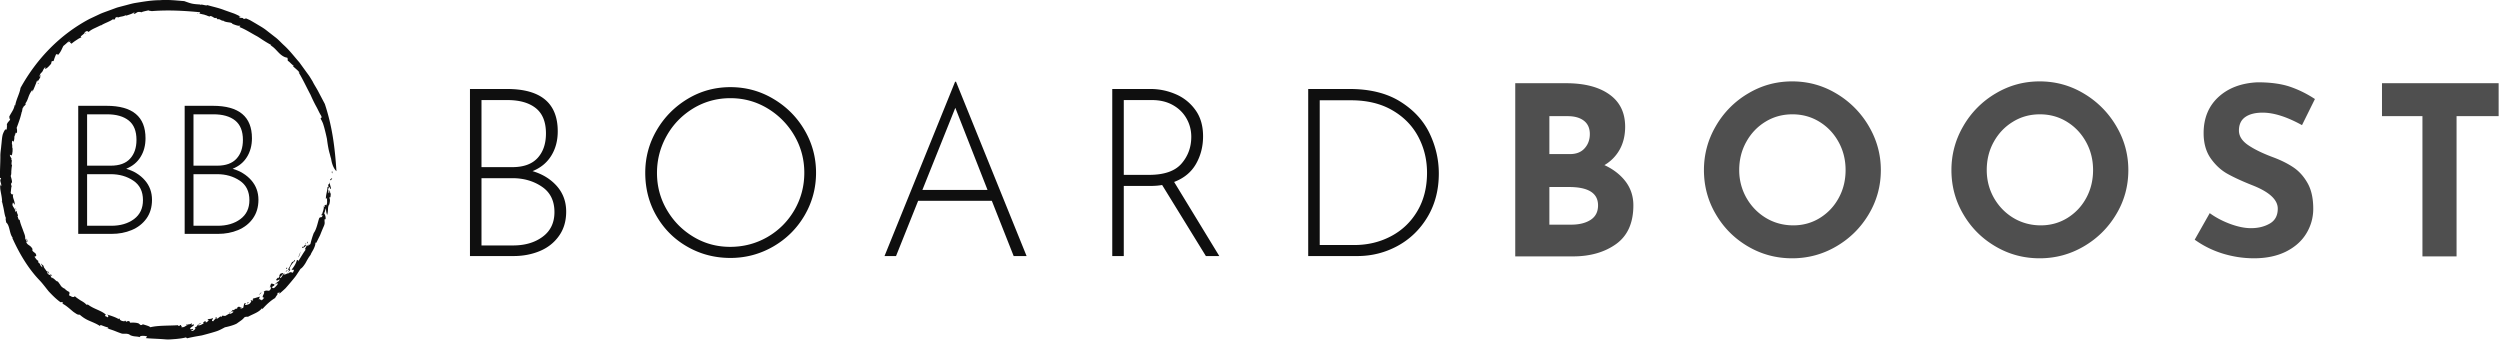 <svg xmlns="http://www.w3.org/2000/svg" width="300" height="40.784">
      <g opacity="1" transform="scale(.649)">
        <g fill="#0f0f0f" className="qwsIbBH_9">
          <path
            d="M86.68 51.552c-.025-.844-.279.451-.086-.552.111.114.193.278.086.552z"
            transform="matrix(.828 0 0 .828 -10.32 -10.578)"
          ></path>
          <path
            d="M86.4 48.207c-.117-.331-.19-.676-.283-1.029a12.628 12.628 0 01-.275-1.084 29.89 29.89 0 01-.367-2.307 48.635 48.635 0 00-.55-2.321 19.466 19.466 0 00-.333-1.119 8.113 8.113 0 00-.499-1.021c-.149-.312.426-.051.062-.753-.408-.613-.696-1.375-1.139-2.136a31.867 31.867 0 01-1.203-2.488c-.901-1.678-1.736-3.509-2.664-5.015l.222.1c-.351-.58-1.098-1.032-1.545-1.573.056-.055.237.096.209-.095-.3.02-.944-.878-1.276-.981-.12-.269.036-.376-.134-.716l-.467-.115c-.586-.213-1.11-.638-1.607-1.176-.512-.518-1.014-1.142-1.715-1.488.098-.004.25.048.191-.071a24.14 24.14 0 01-1.684-.991c-.573-.355-1.125-.779-1.757-1.099-1.234-.679-2.443-1.471-3.726-1.943.139-.038.308-.15.211-.315-.248.195-1.035-.104-1.711-.369-.17-.443-1.259-.213-1.991-.661l.09-.036c-.692.071-.82-.487-1.415-.316l-.304-.355c-.383.311-.821-.434-1.384-.367l-.006.086c-.499-.025-.695-.288-1.152-.334l-.031-.057c-1.048-.19-1.627-.457-1.658-.149-.323-.308 1.042.041.534-.413-3.533-.34-7.133-.528-10.665-.243-.411-.077-.669-.07-.773-.179-.343.118-1.316.26-1.607.47.116-.024-.253-.127-.442-.114-.663-.014-.635.426-1.345.473.254-.153.326-.278.209-.371-.536.395-1.324.557-1.994.813.093-.08.252-.153.2-.244-.678.473-1.409.271-1.991.706l.184-.264c-1.112.168-.183.478-1.119.68.195-.133.095-.174.108-.259-.724.615-2.109.991-2.84 1.526.037-.046.003-.086.003-.086-.425.228-.875.427-1.33.644-.46.207-.917.449-1.323.803-.37.128-.115-.458-.959.134.223.299-1.402 1.031-.662 1.072l-.648.329-.663.43c-.434.292-.827.581-1.02.804.228-.347-.617-.105-.053-.566l-.578.152c-.027-.17.488-.301.232-.348-.282.242-1.069.974-1.341 1.159-.359.634-.535 1.367-1.302 2.127.279-.449-.498-.1-.284-.381l-.316.767c-.148.389-.263.799-.263.799-.228.277-.264-.145-.543.307.09.047-.018.255-.065.426-.122.072-.927 1.157-1.314 1.04-.217.025.337-.485-.032-.273-.455.491-.335.628-.742 1.154l-.046-.02c-.308.322-.652 1.132-.204.87.192-.236-.245-.039.11-.336-.015.376-.425 1.021-.816 1.55.086-.213-.01-.247-.041-.379a26.642 26.642 0 01-1.079 2.641c.142.102-.082-.473.073-.552-.421.485-.724 1.07-.937 1.664-.208.598-.414 1.159-.802 1.557.047-.169.263.022.214.011-.283.536-.501.409-.588.804-.149-.023-.191.462-.271.868.027.238-.103.073.004-.268-.039.292-.201.991-.433 1.758a40.494 40.494 0 01-.782 2.213c.1.004.147.872.063 1.155l-.193-.169c-.201.233-.231.979-.435.984.11.689.389-2.46.38-1.564-.242.172.051 1.262-.204 1.006-.14.592-.059 1.202-.33 1.736.061-.158-.237-.547-.295-.058-.09.863.07.263.04.967l.027.447c.216.061-.146.754.149.473-.195.082-.084 1.24-.424 1.116l-.278-.148c-.008.376.272.641.383.942-.03.046-.093.139-.139.117.441.09-.081.885.24 1.34-.095.384-.129.877-.164 1.318.004.441-.01.832-.14 1.02.165.596.353 1.127.291 1.813-.048-.132-.07-.317-.168-.349-.109.438.013.536.104.919-.1-.079-.144.875-.228 1.374.223.575.428.335.583.373-.33.606.484 1.611.286 2.338-.123-.182-.407-.803-.413-.295-.29.628.593.999.606 1.897l.299-.302c-.121.436.522 1.185.143 1.203.175.252.199 1.019.504.818.104.718.448 1.525.725 2.276.253.763.607 1.405.49 1.951.143.161.313.654.431.477.029-.395-.336-.37-.269-.544.09.162.195.156.248.152.12.437.251.768-.198.517.254 1.001.94.675 1.488 1.804-.157.025-.155.135.057.44l.579.468c.372.726-.041.577-.242.727.263.356.533.826.82.87l.065.609c-.049-.444.34.204.514.333l-.174-.13c-.036.127.323.498.502.685.086-.142-.174-.595-.307-.847.223.115.41.408.69.566-.253.07.289.677.477.972.194.358.462.2.526.298-.091.089.421.494.077.38-.122-.075-.115-.309-.352-.404.105.255-.083.376.408.677.369.225.292-.396.699.281-.183-.111-.281-.073-.453-.133l.399.628.184-.128c.025.111-.035.074-.026.128.318.001.803.777 1.1.714.279.237.461.63.703.887l-.063-.031c.228.384.712.707 1.077.836l-.046.024c.163.169.591.522.897.609.367.483-.368.773.336.949.493.359 1.006.242.897-.017.386.382.878.684 1.344.998.491.28.97.553 1.305.962.179.004.125-.095.424.025 1.274.968 3.053 1.295 3.988 2.27-.451-.114-.117.19-.158.312.418-.01.345.366.602.104.043-.204.109-.266-.267-.514.916.243 2.253.714 2.683 1.079-.216-.179-.006-.167.204-.154-.167.285.474.578 1.022.577l.126-.17.276.278c.213-.01.322-.341.777-.03.007.08.018.162.097.24.572-.038 1.348-.051 1.9.172l.424.353c.256.007.7-.099.278-.246.961.32 1.6.441 1.889.734 1.798-.441 4.256-.318 6.255-.459l-.049.149c.547.11.26-.269.641-.186-.164.148.436.282.026.474.793.132.971-.34 1.456-.476.051-.202-.383.183-.316-.073.075-.081 1.07-.013 1.145-.319.206.084.092.318.006.45l.445-.21c.634.247-1.218.8-.555 1.122l.435-.113c.472.236-1.126.52.008.452.467-.216.802-.694.355-.756.976-.242.341-.726 1.383-.913.158.046-.044.114-.259.182-.217.052-.444.114-.32.216.551.179.956-.358 1.408-.373-.505.017-.164-.375.128-.505.553-.001-.273.355.473.193.082-.195.723-.489.11-.452.164-.435.791-.094 1.106-.479.32.194-.584.788.269.708-.192-.186.876-.661.341-.88.327-.041.425.139.25.372.495-.013.908-.835 1.226-.406l.059-.303c.167.03.386.019.664.069.196-.069.475-.266.719-.397.237-.147.434-.241.499-.048.104-.096.961-.49.517-.582-.593.1-.523.477-.963.276.49.1.739-.401.995-.638l.114.116c.154-.141.583-.311.62-.513-.098.145.02.205.18.169l.082-.3c.672-.456.365.291 1.04-.127.009.015-.455.429-.455.429.095-.102.462.007.748-.27.024-.265.134-.632.158-.842.33-.311.292.105.552-.311l-.359.52c-.04.107.51.103 1.023-.215.292-.264.629-.83.053-.617.253-.157.682-.265.564-.011.54-.413-.201-.147.224-.559.281-.006.982-.298 1.471-.399l-.287.661.333-.246c-.263.556.347.014.281.441.257-.133.475-.425.648-.652-.954.109.34-1.08-.13-1.28.813-.746 1.234.391 1.663-.908-.217.042-.035-.579-.468-.012.544-.429.051-.646.773-1.054-.324.54.788-.11.317.672-.056-.148-.439.248-.511.371.326-.069.251.372.787-.115.298-.328.74-.74.515-.846-.19-.169-.477.469-.446.096.588-.635.952-.483.871-1.064-.337.435-.626.338-.742.206.014.013.355-.53.355-.53l.039.207c.764-.663-.021-.431.664-1.119l.554-.116c.055.364-1.051.968-.595 1.158.447-.463.413-.779.91-1.145-.061.126-.176.269-.234.396.164-.157.787.075 1.135-.844.188-.461-.05-.203-.174-.321.574-.859.616-1.211.988-1.754.193.31.727-.915.572-.128-.366.156-1.235 1.351-1.203 1.852.27-.025.137.13-.041.346-.197.201-.447.453-.368.67.577-.611.848-.337 1.131-.283.156-.179.209-.432.261-.57-.133-.231-.314.018-.521-.126.614-.711 1.049-1.52 1.16-2.065.286-.18.429.035.225.347.621-.931 1.193-1.979 1.833-2.836-.699.389.528-1.058-.007-.819-.362.446-.865.708-.859.359.203-.284.146.096.296.013.049-.478.66-.429.539-.988-.32.965.344.406.541.719.165-.749.183.133.501-.529.167-.748.435-1.619.727-2.38.637-.847.901-2.44 1.206-3.295.272-.417.528.001.718-.493.147-.6-.481.337-.098-.502l.046.104c-.012-.285.651-1.569.223-1.941l.304.357c.076-.158.03-.331.026-.476.123.02.284-.151.294.138.43-.492.164-1.187.265-1.792l-.283.353c-.024-1.067.325-1.725.372-2.743l.22.052-.102-.617c.206.167.373-.383.21-.716l.231.812.158.565c.048.155.058.257.058.257-.187.426-.208-.508-.46-.254-.21.214-.304 1.15-.112 1.333.079-.356.034-.381-.003-.668.325-.083.229.463.392.764.017-.192.151-.451.06-.504.093.392.058.776-.03 1.403-.054-.442-.224.199-.286.024.26.092.254.708.055 1.466-.445.473-.168 1.467-.48 2.332a3.525 3.525 0 01-.244-1.488c-.274.51-.148.608-.423 1.116.131.316.386.589.319 1.345l-.204-.021c-.102.669.162.758-.18 1.551-.3.676-.58 1.367-.836 2.021l-.861 1.719-.2-.05c.06.374-.131.863-.36 1.36-.23.498-.578.961-.703 1.375-.456.563-.818 1.251-1.153 1.859-.373.581-.74 1.065-1.096 1.257l-1.017 1.547c-.359.486-.75.936-1.131 1.399-.385.46-.779.918-1.19 1.379-.443.429-.92.845-1.417 1.275l.126-.513c-.199.474-.339.079-.648.418.547-.178-.266.656-.393 1.014-1.032.586-2.109 1.632-2.822 2.444l-.147-.143c-.664.9-1.948 1.254-3.085 1.882-.165.013-.471-.058-.808.131-.486.598-.833.74-1.69 1.38-.673.374-1.888.691-2.655.843-.639.338-1.281.705-1.977.918-.693.222-1.4.42-2.112.612l-1.071.285-1.097.188c-.733.131-1.467.277-2.204.458l-.24-.205c-.708.198-1.476.28-2.259.359-.784.051-1.585.161-2.371.075-1.572-.126-3.09-.149-4.335-.273l.289-.368c-.746-.24-1.762-.16-1.617.154-.377-.123-.87-.142-1.322-.197-.445-.089-.851-.197-1.053-.421-.756-.272-.995-.061-1.658-.176-.766-.254-1.271-.477-1.776-.669-.506-.186-1.011-.341-1.737-.567l.344.153c.189-.026.263-.184-.08-.337-.282-.049-.765-.237-1.116-.371-.347-.145-.589-.188-.433.156-.675-.48-1.547-.836-2.417-1.207a7.58 7.58 0 01-2.243-1.436c.045.183-.309-.002-.501-.015a14.244 14.244 0 01-.9-.593l-.814-.69c-.534-.447-1.053-.849-1.579-1.103-.14-.188.428.039-.025-.318-.305-.167-.117.132-.499-.068-.937-.681-1.768-1.522-2.55-2.354-.728-.889-1.381-1.798-2.112-2.548-2.581-2.705-4.554-6.129-6.018-9.39l.107-.002c-.805-.974-.619-2.756-1.486-3.469-.015-.293-.239-1.06-.013-.906-.246-.424-.353-1.09-.48-1.799a13.401 13.401 0 00-.226-1.077c-.074-.36-.149-.717-.287-1.042.01.127.041.195.105.332 0-.706-.118-1.345-.24-1.998-.061-.326-.123-.655-.17-.994a6.083 6.083 0 01.004-1.062c.049.145.094.411.193.445.158-.571-.48-1.307-.025-1.641-.021-.321-.248-.22-.224-.021-.058-1.602.065-3.245.075-4.919-.027-.84.142-1.668.203-2.509.113-.833.119-1.69.339-2.499.869-2.257.805.048.934-1.859.126-.123-.146-.156-.045-.155.028-.37.225-.607.4-.818.195-.205.372-.383.34-.657-.345.104-.039-.365-.2-.436.689-1.303.992-1.485 1.234-2.621l.103.138c.209-1.37 1.019-2.711 1.184-3.923 3.619-6.549 8.865-11.953 15.409-15.419l2.472-1.165c.838-.349 1.701-.635 2.549-.956.427-.151.848-.323 1.28-.458l1.314-.346c.88-.213 1.746-.496 2.64-.646 1.792-.281 3.585-.609 5.417-.61 1.824-.151 3.658.058 5.496.207 1.675.6 1.779.646 3.68.761-.088.052-.207.048-.094.127.164-.341 1.302.254 1.547-.002 1.312.382 2.603.637 3.833 1.129l1.885.665c.641.213 1.239.554 1.88.843-.417-.162-.727-.013-.246.194l.587.05.041.121c.345.112.774.141.485-.116.404.183.82.345 1.21.554l1.147.668c.751.465 1.536.88 2.238 1.414l2.082 1.621c.707.52 1.287 1.191 1.928 1.781 1.302 1.168 2.351 2.571 3.493 3.866l1.521 2.099c.25.351.519.689.757 1.048l.678 1.1c.347.747.923 1.556 1.372 2.46l1.364 2.592c1.665 5.047 2.247 9.718 2.59 14.99-.011.007-.892-.687-1.195-2.786z"
            transform="matrix(.828 0 0 .828 -10.32 -10.578)"
          ></path>
          <path
            d="M86.662 52.57c-.173.175-.292.756-.487.277.156-.049.343-.345.487-.277zm-5.487 14.405c.035.04-.152.163-.197.193.07-.173.022-.392.162-.486-.07.175.011.184.035.293zm-2.016 3.282c-.092-.131.235-.894.471-1.314l-.471 1.314zm-2.586 2.509c-.289.156-.276.056-.032-.27.078.025.028.158.032.27zm.095.404a1.01 1.01 0 01-.521.325c.103.073.399-.554.521-.325zm-5.837 4.985c-.14.119-.386.455-.62.427.223-.025.603-.682.62-.427zm-2.803 2.196c-.104.052-.158.053-.251.158-.215.053-.08-.155.065-.259l.186.101zM15.943 59.225l.167.362-.154-.021zm4.892-27.706c.134-.382.27-.146.321-.189-.193.294-.082-.215-.321.189zm10.882-11.263l-.102.066-.118-.277z"
            transform="matrix(.828 0 0 .828 -10.32 -10.578)"
          ></path>
        </g>
        <path
          fill="#0f0f0f"
          d="M-3.59-9.91c-.87-1-2.02-1.71-3.45-2.13 1.16-.47 2.04-1.19 2.65-2.18.62-.99.92-2.14.92-3.46 0-4-2.4-6-7.2-6h-5.24V0h6.17c1.34 0 2.57-.23 3.7-.7 1.14-.47 2.05-1.18 2.74-2.13.69-.96 1.03-2.12 1.03-3.47 0-1.4-.44-2.6-1.32-3.61zm-10.68-2.7v-9.5h3.66c1.74 0 3.08.38 4.04 1.15.96.77 1.43 1.96 1.43 3.58 0 1.45-.39 2.61-1.18 3.47-.79.87-1.98 1.3-3.59 1.3zm8.67 9.88c-1.11.82-2.52 1.23-4.2 1.23h-4.47v-9.54h4.36c1.61 0 3 .4 4.19 1.2 1.19.8 1.78 2 1.78 3.6 0 1.52-.55 2.68-1.66 3.51zm21.69-7.18c-.88-1-2.03-1.71-3.45-2.13 1.16-.47 2.04-1.19 2.65-2.18.61-.99.92-2.14.92-3.46 0-4-2.4-6-7.21-6H3.77V0h6.17c1.33 0 2.57-.23 3.7-.7 1.13-.47 2.05-1.18 2.73-2.13.69-.96 1.04-2.12 1.04-3.47 0-1.4-.44-2.6-1.32-3.61zM5.4-12.61v-9.5h3.67c1.74 0 3.08.38 4.04 1.15.95.77 1.43 1.96 1.43 3.58 0 1.45-.39 2.61-1.18 3.47-.79.87-1.99 1.3-3.59 1.3zm8.67 9.88c-1.11.82-2.51 1.23-4.2 1.23H5.4v-9.54h4.37c1.6 0 3 .4 4.19 1.2 1.19.8 1.78 2 1.78 3.6 0 1.52-.55 2.68-1.67 3.51z"
          transform="translate(30.375 43.244)"
          className="0"
        ></path>
        <path
          fill="#0f0f0f"
          d="M-72.51-12.92c-1.15-1.3-2.65-2.23-4.51-2.78 1.51-.61 2.66-1.56 3.46-2.85.8-1.29 1.2-2.79 1.2-4.51 0-5.22-3.13-7.83-9.4-7.83h-6.83V0h8.05c1.74 0 3.35-.3 4.83-.91 1.48-.61 2.67-1.54 3.56-2.79.9-1.24 1.35-2.75 1.35-4.52 0-1.83-.57-3.39-1.71-4.7zm-13.95-3.52v-12.4h4.79c2.26 0 4.01.5 5.26 1.5s1.87 2.56 1.87 4.68c0 1.88-.51 3.39-1.54 4.52-1.03 1.13-2.59 1.7-4.68 1.7zm11.31 12.87c-1.45 1.08-3.27 1.61-5.48 1.61h-5.83V-14.4h5.7c2.09 0 3.91.52 5.46 1.57 1.55 1.04 2.33 2.61 2.33 4.7 0 1.97-.73 3.49-2.18 4.56zm21.1-19.72c-1.42 2.42-2.13 5.05-2.13 7.89 0 2.96.7 5.64 2.11 8.05 1.41 2.41 3.31 4.29 5.72 5.65C-45.94-.33-43.3.35-40.43.35c2.84 0 5.48-.71 7.91-2.11 2.44-1.41 4.37-3.32 5.79-5.74 1.42-2.43 2.13-5.06 2.13-7.9 0-2.84-.71-5.47-2.13-7.89-1.42-2.43-3.35-4.35-5.79-5.79-2.43-1.44-5.07-2.15-7.91-2.15-2.85 0-5.47.71-7.88 2.15-2.4 1.44-4.32 3.36-5.74 5.79zm1.87 14.76c-1.22-2.08-1.83-4.36-1.83-6.83 0-2.46.6-4.75 1.79-6.87s2.83-3.8 4.91-5.07c2.09-1.26 4.38-1.89 6.88-1.89 2.46 0 4.74.62 6.83 1.87a14.12 14.12 0 014.98 5.03c1.23 2.1 1.85 4.4 1.85 6.89 0 2.49-.61 4.79-1.83 6.9-1.22 2.1-2.88 3.76-4.98 4.98-2.1 1.21-4.4 1.82-6.9 1.82-2.46 0-4.72-.61-6.78-1.85-2.06-1.23-3.7-2.89-4.92-4.98zM7.9-10.22L11.94 0h2.39L1.28-32.23h-.17L-11.94 0h2.13l4.09-10.22zm-.79-2H-4.94l6.09-15.19zM47.48 0h2.48l-8.35-13.7c1.83-.7 3.17-1.81 4.04-3.33.87-1.52 1.31-3.23 1.31-5.11 0-1.94-.47-3.57-1.42-4.87a8.565 8.565 0 00-3.65-2.92c-1.49-.64-3.05-.96-4.68-.96h-7.04V0h2.13v-12.96h4.78c.93 0 1.7-.06 2.31-.18zm-4.5-17.1c-1.21 1.4-3.21 2.09-6.03 2.09H32.3v-13.83h5.22c1.45 0 2.73.3 3.83.91 1.1.61 1.95 1.44 2.54 2.48.6 1.05.89 2.18.89 3.4 0 1.91-.6 3.56-1.8 4.95zM66.4-30.89V0h9.09c2.67 0 5.16-.63 7.47-1.89 2.3-1.26 4.14-3.05 5.52-5.37 1.38-2.32 2.07-4.99 2.07-8.01 0-2.58-.58-5.06-1.72-7.44-1.15-2.38-2.96-4.33-5.44-5.87-2.48-1.54-5.6-2.31-9.37-2.31zm8.53 28.85h-6.4V-28.8h5.79c2.96 0 5.5.61 7.61 1.83 2.12 1.22 3.72 2.85 4.81 4.89 1.09 2.05 1.63 4.27 1.63 6.68 0 2.7-.59 5.05-1.78 7.07-1.19 2.02-2.81 3.57-4.85 4.65-2.05 1.09-4.32 1.64-6.81 1.64z"
          transform="translate(175.487 47.343)"
          className="0"
        ></path>
        <path
          fill="#4f4f4f"
          d="M-69.4-13.81c-.95-1.26-2.26-2.29-3.94-3.07a7.62 7.62 0 002.83-2.89c.66-1.2 1-2.6 1-4.2 0-2.61-.97-4.6-2.92-5.98-1.94-1.38-4.61-2.07-8-2.07h-9.4V0h10.66c3.19 0 5.85-.76 7.98-2.28 2.13-1.53 3.2-3.91 3.2-7.16 0-1.65-.47-3.11-1.41-4.37zm-14.12-5.11v-7.01h3.39c1.28 0 2.28.29 3 .85.73.57 1.09 1.39 1.09 2.46 0 1.04-.32 1.92-.96 2.63-.63.71-1.53 1.07-2.69 1.07zm7.63 12.16c-.91.59-2.11.89-3.59.89h-4.04v-6.96h3.61c3.6 0 5.39 1.13 5.39 3.39 0 1.19-.45 2.08-1.37 2.68zm23.15-17.34c-1.47 2.52-2.2 5.24-2.2 8.14 0 2.95.73 5.68 2.2 8.17 1.46 2.5 3.44 4.48 5.93 5.94 2.5 1.47 5.22 2.2 8.18 2.2 2.93 0 5.65-.73 8.16-2.2 2.51-1.46 4.51-3.44 6-5.94 1.49-2.49 2.24-5.22 2.24-8.17 0-2.9-.75-5.62-2.24-8.14a16.884 16.884 0 00-6-6.02c-2.51-1.5-5.23-2.24-8.16-2.24-2.93 0-5.65.74-8.15 2.24a16.54 16.54 0 00-5.96 6.02zm5.65 13.27c-.88-1.57-1.33-3.28-1.33-5.13 0-1.92.44-3.66 1.31-5.22.87-1.57 2.05-2.81 3.54-3.72 1.5-.92 3.16-1.37 4.99-1.37 1.82 0 3.48.45 4.98 1.37 1.49.91 2.67 2.15 3.54 3.72.87 1.56 1.31 3.3 1.31 5.22 0 1.88-.42 3.6-1.27 5.15-.84 1.55-2 2.78-3.48 3.7-1.47.91-3.11 1.37-4.91 1.37-1.86 0-3.55-.46-5.07-1.37-1.52-.92-2.72-2.16-3.61-3.72zM-6.98-24.1c-1.47 2.52-2.2 5.24-2.2 8.14 0 2.95.73 5.68 2.2 8.17 1.46 2.5 3.44 4.48 5.94 5.94C1.45-.38 4.18.35 7.13.35c2.93 0 5.65-.73 8.16-2.2 2.51-1.46 4.51-3.44 6-5.94 1.5-2.49 2.24-5.22 2.24-8.17 0-2.9-.74-5.62-2.24-8.14a16.884 16.884 0 00-6-6.02c-2.51-1.5-5.23-2.24-8.16-2.24-2.92 0-5.64.74-8.15 2.24a16.54 16.54 0 00-5.96 6.02zm5.65 13.27c-.88-1.57-1.32-3.28-1.32-5.13 0-1.92.43-3.66 1.3-5.22.87-1.57 2.05-2.81 3.55-3.72 1.49-.92 3.15-1.37 4.98-1.37 1.82 0 3.48.45 4.98 1.37 1.49.91 2.67 2.15 3.54 3.72.87 1.56 1.31 3.3 1.31 5.22 0 1.88-.42 3.6-1.26 5.15-.84 1.55-2 2.78-3.48 3.7-1.48.91-3.12 1.37-4.92 1.37-1.85 0-3.54-.46-5.07-1.37-1.52-.92-2.72-2.16-3.61-3.72zm49.7-15.75c2.06 0 4.48.77 7.27 2.31l2.39-4.83c-1.51-.99-3.06-1.75-4.66-2.29-1.59-.53-3.58-.8-5.95-.8-3.02.14-5.43 1.06-7.25 2.74-1.81 1.68-2.72 3.9-2.72 6.66 0 1.88.45 3.45 1.33 4.69.89 1.25 1.94 2.21 3.15 2.87 1.22.67 2.74 1.37 4.57 2.09 3.1 1.22 4.66 2.66 4.66 4.31 0 1.28-.5 2.2-1.48 2.76-.99.57-2.15.85-3.48.85-1.13 0-2.41-.26-3.83-.78-1.42-.53-2.68-1.19-3.79-2L35.8-3.09c1.62 1.16 3.38 2.02 5.26 2.59 1.89.57 3.79.85 5.7.85 2.29 0 4.27-.42 5.92-1.24 1.65-.83 2.91-1.94 3.76-3.35a8.644 8.644 0 001.28-4.59c0-1.91-.35-3.5-1.06-4.74-.71-1.25-1.6-2.23-2.68-2.94-1.07-.71-2.36-1.34-3.87-1.89-1.85-.7-3.34-1.43-4.46-2.2-1.11-.77-1.67-1.66-1.67-2.67 0-1.1.38-1.93 1.15-2.48.77-.55 1.85-.83 3.24-.83zM92-32.02H70.43v6.09h7.48V0h6.31v-25.93H92z"
          transform="translate(369.999 47.408)"
          className="0"
        ></path>
      </g>
    </svg>
